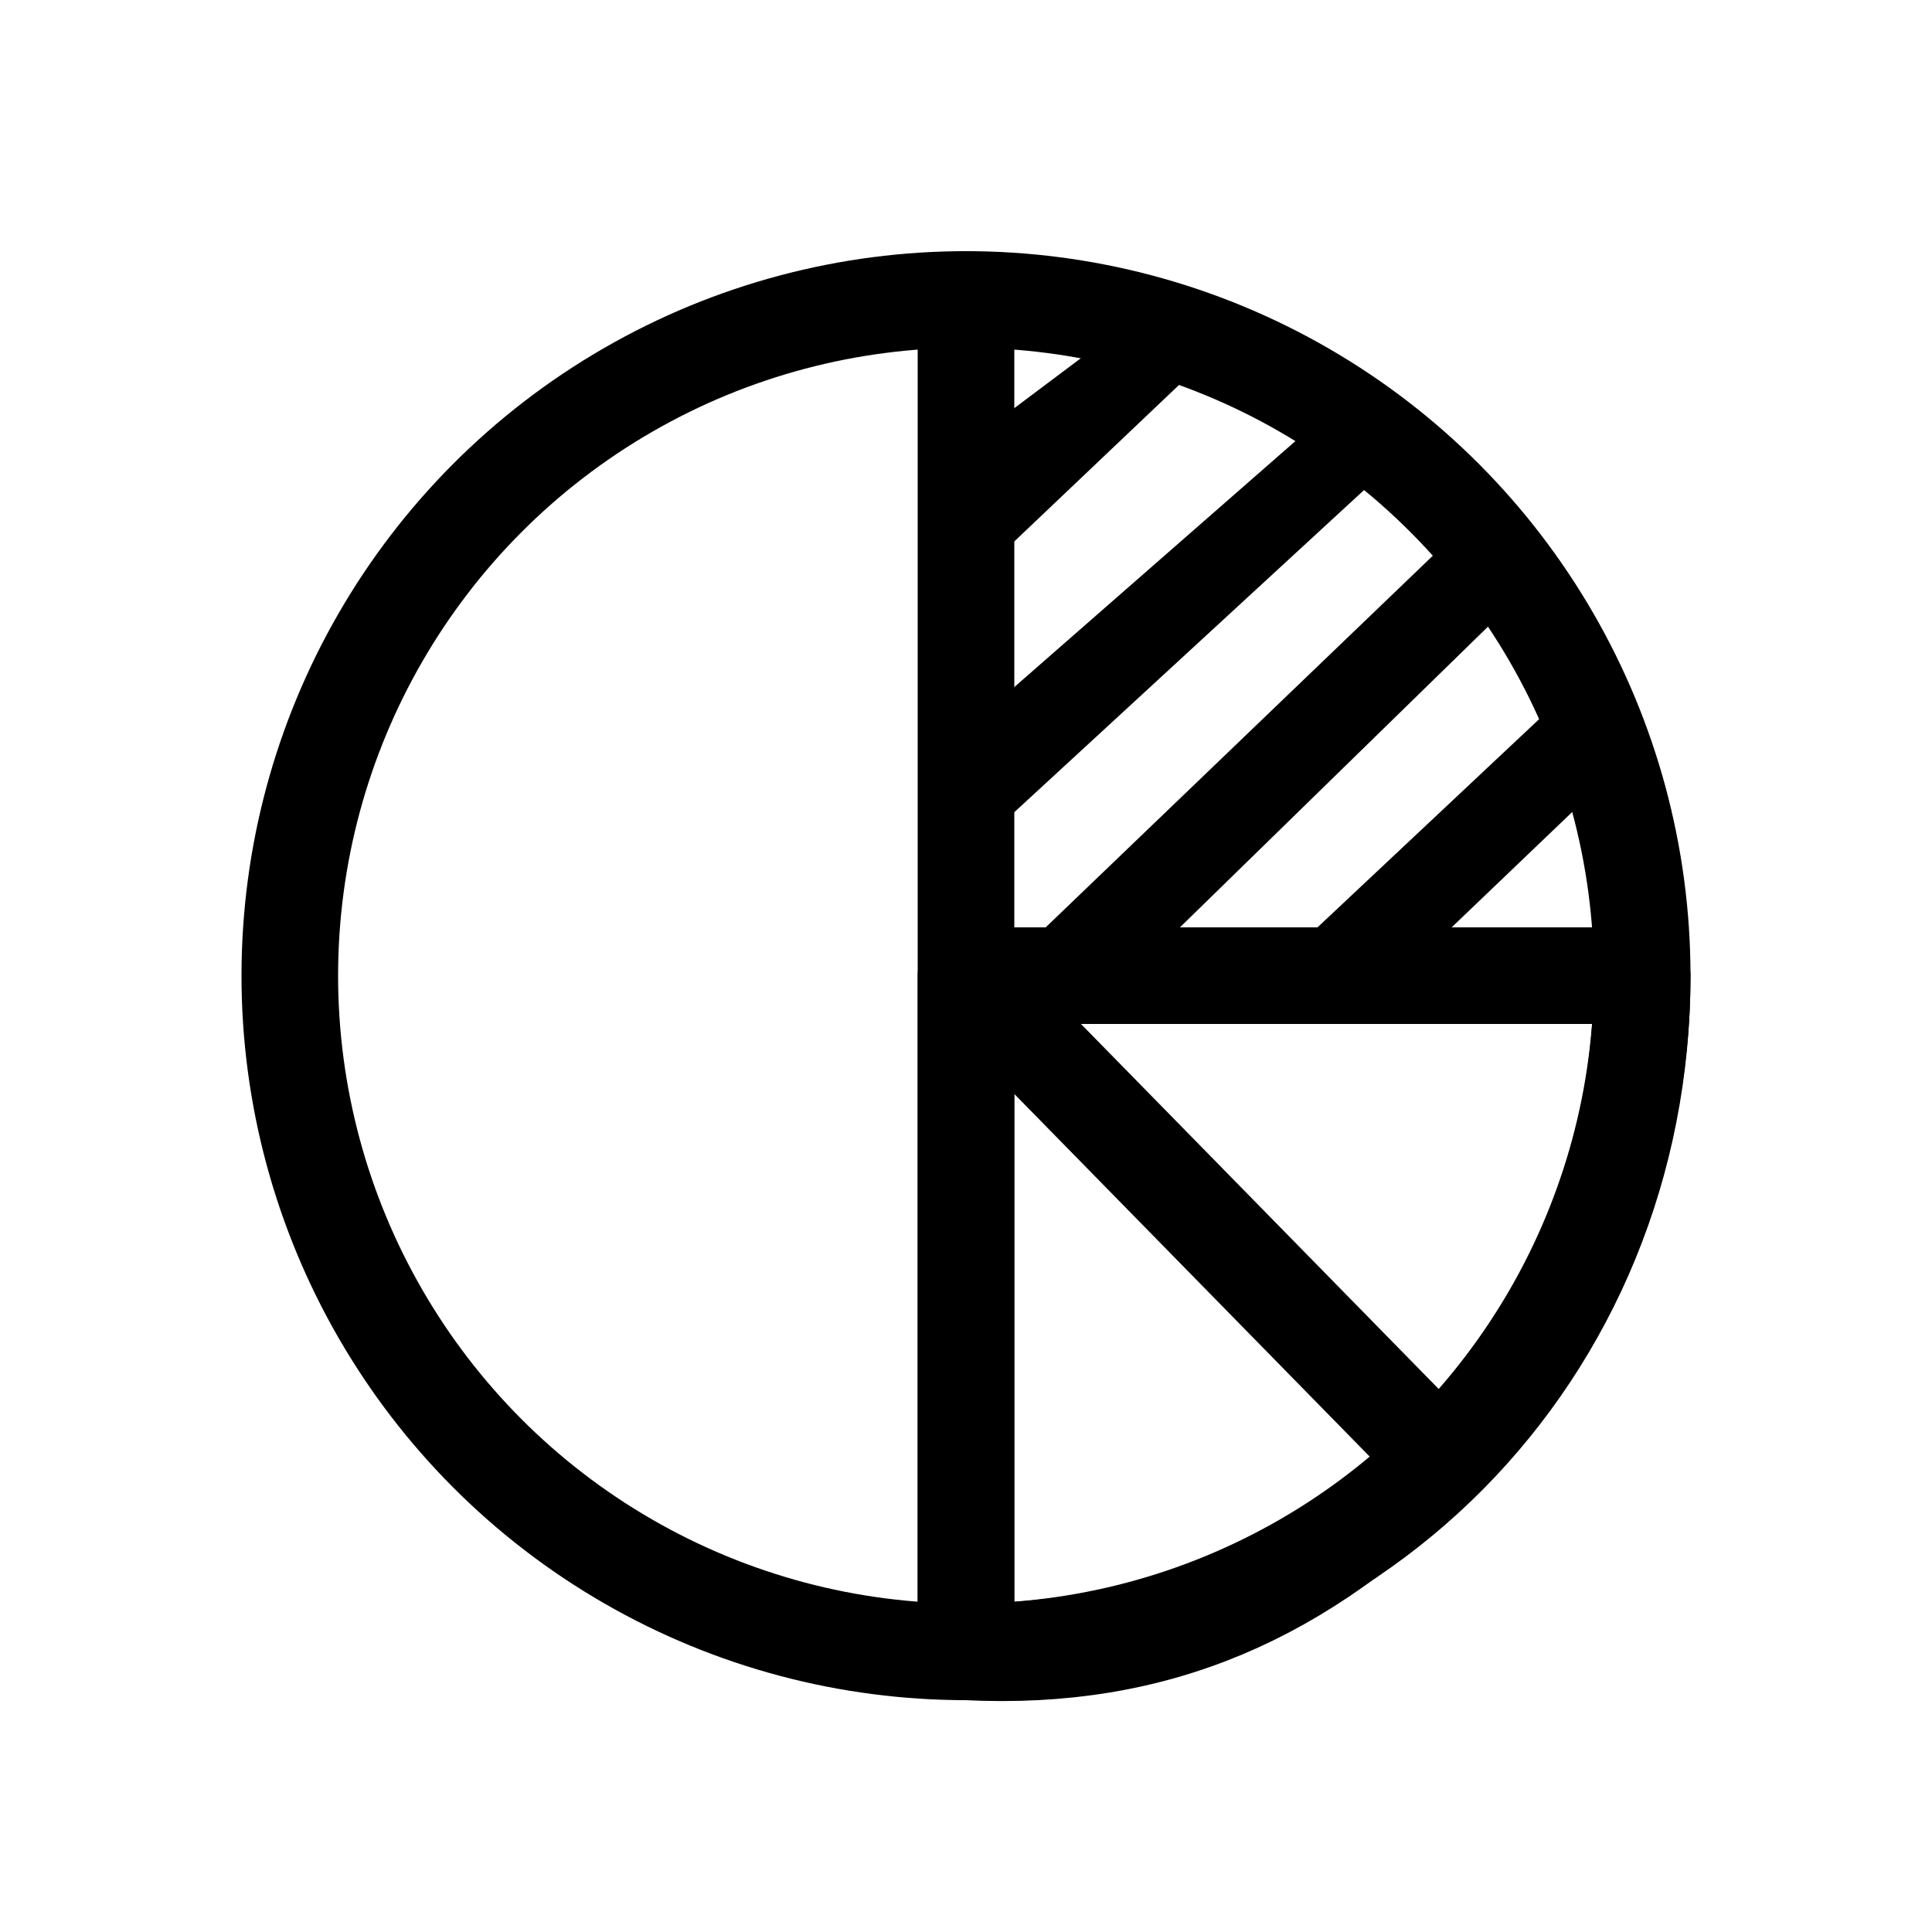 <svg xmlns="http://www.w3.org/2000/svg" enable-background="new 0 0 20 20" viewBox="0 0 20 20"><circle cx="10" cy="10.1" r="7" fill="none" stroke="#000" stroke-miterlimit="10"/><path d="M16.3 7.1L13 10.2h1.4L16.7 8c-.1-.3-.2-.6-.4-.9zM16.2 10.1h.8v-.7l-.8.7zM10 3.1v.5l.5-.5c-.2.1-.3 0-.5 0z"/><path fill="none" stroke="#000" stroke-linecap="round" stroke-linejoin="round" stroke-miterlimit="10" d="M10 10.1h7c0 3.9-3 7-7 7v-7z"/><path fill="none" stroke="#000" stroke-linecap="round" stroke-linejoin="round" stroke-miterlimit="10" d="M14.9 15.1l-4.9-5v7c2 .1 3.5-.6 4.9-2zM10 10.1v-7"/><path d="m15.2 5.4-5 4.8h1.4l4.2-4.1c-.1-.3-.3-.5-.6-.7zM10.4 8.5 14.2 5c-.3-.2-.3-.4-.6-.6l-3.2 2.8v1.3zM10.4 5.7l2-1.9c-.3-.1-.4-.3-.8-.4l-1.2.9v1.4z"/></svg>